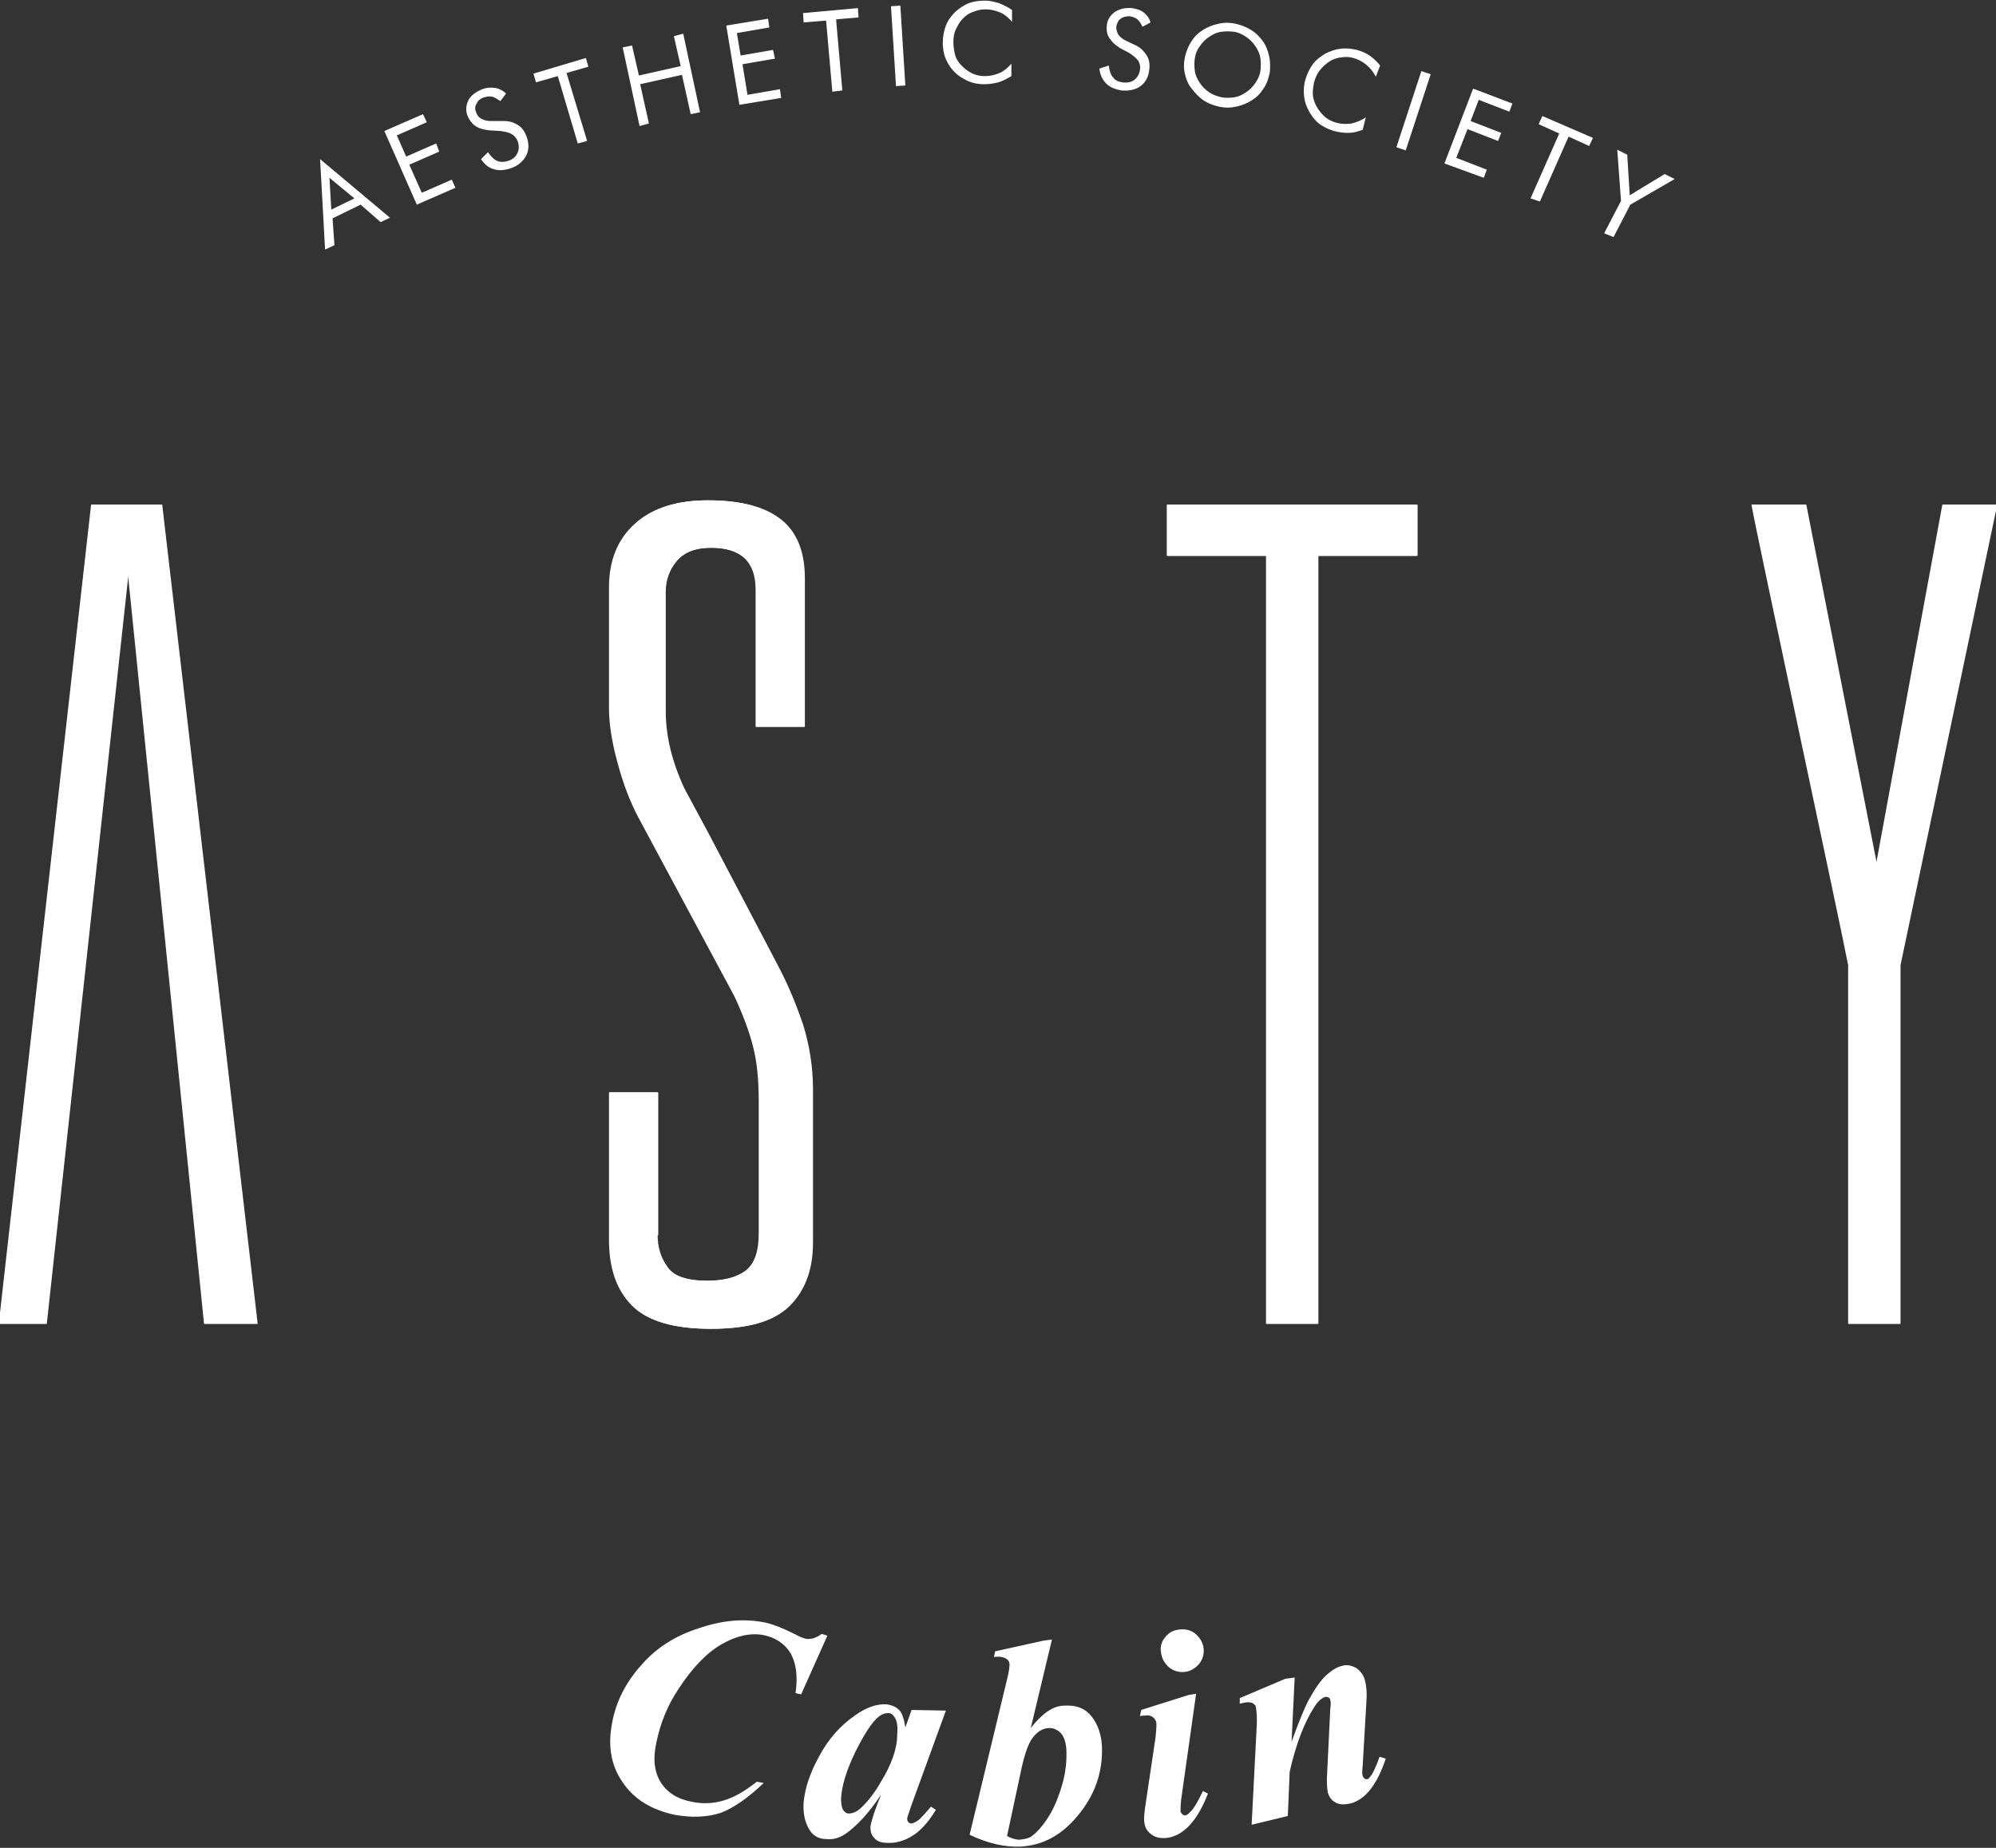 <?xml version="1.0" encoding="utf-8"?>
<!-- Generator: Adobe Illustrator 25.0.1, SVG Export Plug-In . SVG Version: 6.00 Build 0)  -->
<svg version="1.1" id="Layer_1" xmlns="http://www.w3.org/2000/svg" xmlns:xlink="http://www.w3.org/1999/xlink" x="0px" y="0px"
	 viewBox="0 0 319.9 296.2" enable-background="new 0 0 319.9 296.2" xml:space="preserve">
<rect x="0" y="0" width="319.9" height="296.2" fill="#333333" stroke="none"/>
<g>
	<polygon fill="#FFFFFF" points="202.9,89.1 187,89.1 187,80.9 227,80.9 227,89.1 211.2,89.1 211.2,212.2 202.9,212.2 	"/>
	<path fill="#FFFFFF" d="M105.3,198c0,1.9,0.5,3.6,1.6,5.1c1,1.5,3.2,2.2,6.4,2.2c2.8,0,4.9-0.6,6.3-1.7c1.4-1.2,2-3.1,2-5.9v-21.3
		c0-3.4-0.3-6.3-0.9-8.6c-0.6-2.4-1.6-5.1-3-8.1l-15.3-28.5c-1.5-2.8-2.6-5.8-3.5-9.2c-0.9-3.3-1.3-6.2-1.3-8.6V94.2
		c0-4.4,1.4-7.8,4.2-10.3c2.8-2.5,6.7-3.7,11.6-3.7c5.2,0,9,1,11.6,3c2.6,2,3.9,5.2,3.9,9.5v23.8h-7.8v-22c0-4.5-2.4-6.7-7.2-6.7
		c-2.5,0-4.3,0.7-5.5,2.1c-1.2,1.4-1.8,3.1-1.8,5V114c0,4,1,8.1,3,12.4c2.5,4.6,5,9.3,7.5,14.1c2.5,4.8,5,9.5,7.5,14.3
		c1.6,3,2.9,6.2,4,9.4c1,3.2,1.6,6.7,1.6,10.5v24.5c0,4.2-1.2,7.6-3.7,10.1c-2.5,2.5-6.6,3.7-12.6,3.7c-5.9,0-10.1-1.2-12.6-3.7
		c-2.5-2.5-3.7-6-3.7-10.6v-23.6h7.8V198z"/>
	<path fill="#FFFFFF" d="M311.3,80.9h8.7l-15.5,73.8v57.5h-8.3v-57.5c-1.1-5.9-14.4-67.8-15.5-73.8h8.7l11.3,57.5L311.3,80.9z"/>
	<polygon fill="#FFFFFF" points="20.5,92 7.4,212.2 -0.2,212.2 14.6,80.9 25.8,80.9 41.2,212.2 32.7,212.2 	"/>
	<path fill="#FFFFFF" d="M206,269.1l-7.3,3.1l0,0.9c0.8-0.2,1.3-0.3,1.6-0.2c0.3,0,0.5,0.1,0.7,0.3c0.2,0.1,0.3,0.3,0.3,0.6
		c0.1,0.6,0.2,1.7,0.1,3.2l-0.8,15.5l5.8-1.4l0.3-7.1c1-4.4,2.3-7.8,3.9-10.3c0.6-1,1.2-1.5,1.8-1.7c0.2,0,0.4,0,0.5,0.1
		c0.2,0.1,0.3,0.2,0.3,0.4c0.1,0.3,0.1,0.8,0,1.5l-0.5,10.3c-0.1,1.3,0,2.3,0.1,3c0.2,0.7,0.6,1.3,1.2,1.6c0.6,0.4,1.4,0.4,2.4,0.2
		c2.4-0.6,4.3-3,5.7-7.2l-1-0.3c-0.2,0.5-0.3,0.9-0.4,1.1c-0.4,0.9-0.7,1.7-1.2,2.2c-0.1,0.2-0.3,0.3-0.4,0.3c-0.1,0-0.3,0-0.4-0.1
		c-0.1-0.1-0.2-0.2-0.3-0.4c-0.1-0.3-0.1-0.8,0-1.7l0.6-10.3c0.1-1.3,0-2.4-0.2-3.2c-0.2-0.9-0.7-1.6-1.4-2.1
		c-0.7-0.4-1.4-0.6-2.2-0.4c-0.9,0.2-1.7,0.7-2.6,1.5c-0.9,0.8-1.8,2.1-2.8,3.9c-0.7,1.3-1.6,3.5-2.8,6.8l0.5-10.3L206,269.1z
		 M190.5,271.7l-7.6,2.4l-0.2,1c0.3-0.1,0.6-0.1,0.8-0.1c0.5-0.1,0.9,0,1.2,0.2c0.3,0.2,0.5,0.5,0.6,0.8c0.1,0.5,0,1.4-0.1,2.5
		l-1.7,11.4c-0.1,0.9-0.2,1.6-0.1,2.2c0.1,0.9,0.5,1.5,1.2,2c0.7,0.5,1.5,0.6,2.5,0.5c2.6-0.4,4.8-2.7,6.5-7.1l-0.8-0.4
		c-0.8,1.6-1.4,2.8-2.1,3.4c-0.2,0.3-0.5,0.4-0.7,0.5c-0.2,0-0.3,0-0.5-0.2c-0.2-0.1-0.2-0.3-0.3-0.4c0-0.3,0-0.9,0.1-1.9l2.4-17
		L190.5,271.7z M186.7,262.5c-0.6,0.7-0.8,1.6-0.6,2.5c0.1,0.9,0.6,1.7,1.3,2.3c0.8,0.6,1.6,0.8,2.5,0.7c0.9-0.1,1.7-0.6,2.3-1.3
		c0.6-0.8,0.8-1.6,0.7-2.5c-0.1-0.9-0.6-1.7-1.3-2.3c-0.7-0.6-1.6-0.8-2.5-0.7C188,261.3,187.3,261.7,186.7,262.5 M163.8,283.1
		c0.5-2.2,1.1-3.7,1.6-4.4c0.8-1.1,1.7-1.7,2.8-1.7c0.6,0,1.2,0.2,1.8,0.8c0.5,0.5,0.8,1.4,0.9,2.5c0.1,1.9-0.1,3.9-0.7,5.9
		c-0.6,2-1.3,3.7-2.2,5.1c-0.9,1.4-1.8,2.4-2.6,3c-0.5,0.4-1.2,0.5-2,0.6c-0.6,0-1.3-0.2-2-0.6L163.8,283.1z M167.2,263l-7.7,1.7
		l-0.2,0.9c0.9-0.1,1.5,0,2,0.3c0.3,0.2,0.5,0.5,0.5,0.9c0,0.4-0.1,1.2-0.4,2.4l-6,24.9c2.9,1.4,5.6,2,8.2,1.9
		c3.4-0.2,6.4-1.7,9-4.8c2.9-3.4,4.2-7.2,4-11.4c-0.1-1.7-0.6-3.3-1.6-4.6c-1-1.3-2.4-1.9-4.3-1.8c-1,0-1.8,0.3-2.6,0.8
		c-0.8,0.5-1.8,1.4-2.9,2.8l3.4-14.2L167.2,263z M141.2,285.6c-0.9,1.6-1.9,2.9-3,4c-0.8,0.8-1.5,1.1-2.2,1.1
		c-0.3,0-0.6-0.2-0.9-0.6c-0.2-0.4-0.3-1-0.3-1.8c0.1-2.1,0.9-4.6,2.3-7.5c1.4-2.8,2.6-4.7,3.7-5.6c0.5-0.4,1-0.6,1.5-0.6
		c0.5,0,0.8,0.2,1.1,0.7c0.4,0.6,0.5,1.5,0.4,2.7C143.8,280.3,142.9,282.8,141.2,285.6 M146.1,274.1l-1,2.8c-0.2-1.3-0.5-2.3-1-2.8
		c-0.5-0.5-1.2-0.8-2-0.9c-1.6-0.1-3.3,0.5-5.1,1.8c-2.3,1.6-4.2,3.7-5.7,6.5c-1.5,2.7-2.3,5.2-2.5,7.4c-0.1,1.5,0.1,2.8,0.7,4
		c0.6,1.2,1.5,1.9,3,1.9c1.1,0.1,2.1-0.2,3.1-0.9c1.7-1.2,3.6-3.2,5.6-6.2l-0.7,1.8c-0.6,1.6-0.9,2.7-1,3.3c0,0.7,0.1,1.3,0.6,1.8
		c0.4,0.5,1.1,0.8,2,0.8c1.4,0.1,2.8-0.3,4.1-1.1c1.3-0.8,2.6-2.2,3.8-4.2l-0.8-0.5c-1,1.2-1.6,1.8-1.8,2c-0.6,0.5-1.1,0.7-1.4,0.7
		c-0.1,0-0.3-0.1-0.4-0.2c-0.1-0.1-0.2-0.3-0.2-0.5c0-0.1,0-0.3,0.1-0.5l0.6-1.8l5.5-15.1L146.1,274.1z M131.7,261.9
		c-0.9,0.7-1.8,0.9-2.5,0.8c-0.4-0.1-1-0.3-1.9-0.8c-1.8-0.9-3.3-1.5-4.6-1.8c-3.4-0.7-6.9-0.4-10.7,0.9c-3.8,1.2-6.9,3.2-9.3,6
		c-2.4,2.7-4,5.8-4.6,9.2c-0.7,3.6-0.2,6.8,1.7,9.5c1.8,2.7,4.6,4.4,8.3,5.2c2.8,0.5,5.2,0.4,7.4-0.3c2.1-0.8,4.4-2.4,6.9-4.8
		l-1.1-0.2c-1.9,1.5-3.6,2.5-5.3,3c-1.6,0.5-3.4,0.6-5.2,0.2c-2.2-0.4-3.9-1.5-4.9-3.1c-1-1.6-1.3-3.7-0.7-6.4
		c0.6-2.9,1.7-5.8,3.5-8.5c2.2-3.4,4.5-5.8,6.9-7.2c2.4-1.4,4.7-1.9,6.8-1.5c1.9,0.4,3.4,1.4,4.3,2.9c0.9,1.6,1.2,3.7,0.8,6.4
		l0.9,0.2l4.2-9.4L131.7,261.9z"/>
	<path fill="#FFFFFF" d="M258.6,38l2.7-5.2l7.1-4.1l-1.6-0.8l-5.6,3.4l-0.4-6.5l-1.6-0.8l0.6,8.2l-2.7,5.2L258.6,38z M246.8,32.3
		l4.6-10.4l3.3,1.5l0.6-1.3l-8.1-3.5l-0.6,1.3l3.3,1.5l-4.6,10.4L246.8,32.3z M237.8,28.5l0.5-1.3l-4.9-1.9l1.8-4.6l4.9,1.9l0.5-1.3
		l-4.9-1.9l1.3-3.4l4.9,1.9l0.5-1.3l-6.3-2.4l-4.6,12L237.8,28.5z M225.3,24.1l4-12.2l-1.5-0.5l-4,12.2L225.3,24.1z M221.2,10.5
		c-0.5-0.6-1.1-1.2-1.7-1.6c-0.6-0.4-1.3-0.7-2-0.9c-0.9-0.2-1.8-0.3-2.6-0.2c-0.9,0.1-1.7,0.4-2.5,0.8c-0.8,0.5-1.5,1-2,1.7
		s-0.9,1.5-1.2,2.5c-0.3,1.1-0.3,2.2-0.1,3.2c0.2,1,0.7,2,1.4,2.9c0.4,0.5,0.9,1,1.5,1.3c0.6,0.4,1.2,0.6,1.8,0.8
		c0.8,0.2,1.5,0.3,2.3,0.3c0.8,0,1.5-0.2,2.3-0.5l0.5-2c-0.7,0.5-1.5,0.8-2.3,1c-0.8,0.1-1.5,0.1-2.3-0.1c-0.8-0.2-1.6-0.6-2.2-1.2
		c-0.6-0.6-1.1-1.3-1.4-2.1c-0.2-0.5-0.3-1-0.3-1.5c0-0.5,0.1-1.1,0.2-1.7c0.2-0.7,0.5-1.4,0.9-1.9c0.4-0.5,0.9-1,1.5-1.4
		c0.6-0.4,1.2-0.6,1.9-0.7c0.7-0.1,1.4-0.1,2,0.1c0.8,0.2,1.5,0.6,2.1,1.1c0.6,0.5,1.1,1.1,1.5,1.9L221.2,10.5z M203.4,9
		c-0.2-0.9-0.5-1.7-1-2.4c-0.5-0.7-1.2-1.4-1.9-1.8c-0.8-0.5-1.6-0.8-2.5-1c-0.9-0.2-1.8-0.2-2.7,0c-0.9,0.2-1.7,0.5-2.5,1
		c-0.8,0.5-1.4,1.1-1.9,1.9s-0.8,1.6-1,2.5c-0.2,0.9-0.2,1.8,0,2.6c0.2,0.9,0.5,1.7,1.1,2.4c0.5,0.7,1.2,1.4,1.9,1.9
		c0.8,0.5,1.6,0.8,2.5,1c0.9,0.2,1.8,0.2,2.7,0c0.9-0.2,1.7-0.5,2.5-1c0.8-0.5,1.4-1.1,1.9-1.9c0.5-0.7,0.8-1.6,1-2.5
		C203.6,10.7,203.6,9.8,203.4,9 M193.8,14.8c-0.6-0.4-1.1-0.9-1.5-1.5c-0.4-0.6-0.7-1.2-0.8-1.9c-0.1-0.7-0.1-1.4,0-2.1
		c0.1-0.7,0.4-1.4,0.8-1.9c0.4-0.6,0.9-1.1,1.5-1.5c0.6-0.4,1.2-0.7,1.9-0.8c0.7-0.1,1.4-0.1,2.1,0c0.7,0.1,1.3,0.4,1.9,0.8
		c0.6,0.4,1.1,0.9,1.5,1.5c0.4,0.6,0.7,1.2,0.8,1.9s0.1,1.4,0,2.1c-0.1,0.7-0.4,1.3-0.8,1.9c-0.4,0.6-0.9,1.1-1.5,1.5
		c-0.6,0.4-1.2,0.7-1.9,0.8c-0.7,0.1-1.4,0.1-2,0C195,15.4,194.4,15.2,193.8,14.8 M180.4,6.5c-0.6-0.3-1-0.7-1.2-1
		c-0.2-0.4-0.3-0.8-0.3-1.2c0.1-0.5,0.3-1,0.7-1.3c0.4-0.3,0.9-0.4,1.5-0.4c0.4,0.1,0.8,0.2,1.2,0.5c0.3,0.3,0.6,0.7,0.8,1.2
		l1.3-0.7c-0.2-0.7-0.6-1.2-1.1-1.6c-0.5-0.4-1.2-0.6-1.9-0.7c-1-0.1-1.9,0.1-2.7,0.6c-0.7,0.5-1.2,1.2-1.3,2.1
		c-0.1,0.8,0,1.5,0.4,2.1c0.4,0.6,0.9,1.1,1.7,1.6l1.5,0.8c0.6,0.4,1.1,0.8,1.4,1.2c0.3,0.5,0.4,1,0.3,1.5c-0.1,0.7-0.4,1.2-0.9,1.6
		c-0.5,0.4-1.2,0.5-1.9,0.4c-0.6-0.1-1.2-0.3-1.5-0.8c-0.4-0.4-0.6-1.1-0.7-1.9l-1.5,0.5c0.1,1,0.5,1.8,1.1,2.4
		c0.6,0.6,1.4,0.9,2.4,1.1c1.2,0.1,2.3-0.1,3.1-0.7s1.3-1.5,1.4-2.7c0.1-0.8,0-1.5-0.4-2.2c-0.4-0.6-0.9-1.2-1.7-1.6L180.4,6.5z
		 M162.2,1.6c-0.7-0.5-1.4-0.8-2.1-1.1c-0.7-0.2-1.4-0.4-2.2-0.4c-0.9,0-1.8,0.1-2.6,0.4c-0.8,0.3-1.5,0.8-2.2,1.4
		c-0.7,0.7-1.2,1.4-1.5,2.2c-0.3,0.8-0.5,1.7-0.5,2.7c0,1.1,0.2,2.2,0.7,3.1c0.5,1,1.2,1.8,2.1,2.4c0.6,0.4,1.2,0.7,1.8,0.9
		c0.6,0.2,1.3,0.3,2,0.3c0.8,0,1.5-0.1,2.3-0.3c0.7-0.2,1.4-0.6,2.1-1l0-2c-0.6,0.7-1.2,1.2-1.9,1.5c-0.7,0.3-1.5,0.5-2.3,0.5
		c-0.9,0-1.7-0.2-2.4-0.6c-0.7-0.4-1.4-1-1.9-1.7c-0.3-0.4-0.5-0.9-0.6-1.4c-0.1-0.5-0.2-1.1-0.2-1.7c0-0.8,0.1-1.5,0.4-2.1
		c0.3-0.6,0.6-1.2,1.1-1.7c0.5-0.5,1-0.9,1.7-1.1c0.7-0.3,1.3-0.4,2-0.4c0.8,0,1.6,0.2,2.3,0.5c0.7,0.3,1.3,0.8,1.9,1.5L162.2,1.6z
		 M145.1,13.7l-0.8-12.8l-1.5,0.1l0.8,12.8L145.1,13.7z M135,14.5l-1-11.4l3.6-0.3l-0.1-1.5l-8.8,0.8l0.1,1.5l3.6-0.3l1,11.4
		L135,14.5z M125.2,15.7l-0.2-1.4l-5.2,0.9l-0.8-4.9l5.2-0.9L123.9,8l-5.2,0.9l-0.6-3.6l5.2-0.9L123.1,3l-6.7,1.1l2.1,12.7
		L125.2,15.7z M104,19.8l-1.4-6.3l6.7-1.5l1.4,6.3l1.5-0.3l-2.7-12.6L108,5.8l1.1,4.8l-6.7,1.5l-1.1-4.8l-1.5,0.3l2.7,12.6L104,19.8
		z M94.1,22.6l-3.3-10.9l3.5-1l-0.4-1.4l-8.4,2.5l0.4,1.4l3.5-1L92.6,23L94.1,22.6z M78.6,19.4c-0.6,0-1.2-0.2-1.5-0.4
		c-0.4-0.2-0.6-0.5-0.8-1c-0.2-0.5-0.2-1,0.1-1.4c0.2-0.5,0.6-0.8,1.2-1c0.4-0.1,0.8-0.2,1.3-0.1c0.4,0.1,0.8,0.4,1.3,0.7l0.9-1.2
		c-0.5-0.5-1.1-0.8-1.7-0.9c-0.6-0.1-1.3-0.1-2.1,0.2c-1,0.4-1.7,0.9-2.2,1.7c-0.4,0.8-0.5,1.6-0.2,2.5c0.3,0.7,0.7,1.3,1.3,1.7
		c0.6,0.4,1.3,0.6,2.3,0.7l1.7,0.1c0.7,0.1,1.3,0.2,1.8,0.5c0.5,0.3,0.8,0.7,1,1.2c0.2,0.7,0.2,1.3-0.1,1.9c-0.3,0.6-0.8,1-1.5,1.2
		c-0.6,0.2-1.2,0.2-1.7,0c-0.5-0.2-1-0.7-1.5-1.4l-1.1,1.1c0.5,0.8,1.2,1.4,2,1.6c0.8,0.3,1.7,0.2,2.7-0.1c1.2-0.4,2-1.1,2.5-2
		c0.5-0.9,0.5-2,0.1-3.1c-0.3-0.8-0.7-1.4-1.3-1.8c-0.6-0.4-1.3-0.7-2.3-0.7L78.6,19.4z M73,30.1l-0.6-1.3l-4.8,2.1l-2-4.5l4.8-2.1
		L69.9,23l-4.8,2.1l-1.5-3.4l4.8-2.1l-0.6-1.3l-6.2,2.7l5.2,11.8L73,30.1z M52.1,40l1.5-0.7L53.3,35l4.5-2.2l3.2,2.8l1.5-0.7
		l-11.2-9.4L52.1,40z M56.8,31.8l-3.7,1.8l-0.3-5.1L56.8,31.8z"/>
	<polygon fill="#FFFFFF" points="203,89.1 187.1,89.1 187.1,80.9 227.2,80.9 227.2,89.1 211.3,89.1 211.3,212.2 203,212.2 	"/>
	<polygon fill="#FFFFFF" points="20.6,92 7.5,212.2 -0.1,212.2 14.7,80.9 26,80.9 41.3,212.2 32.8,212.2 	"/>
	<path fill="#FFFFFF" d="M105.4,198c0,1.9,0.5,3.6,1.6,5.1c1,1.5,3.2,2.2,6.4,2.2c2.8,0,4.9-0.6,6.3-1.7c1.4-1.2,2-3.1,2-5.9v-21.3
		c0-3.4-0.3-6.3-0.9-8.6c-0.6-2.4-1.6-5.1-3-8.1l-15.3-28.5c-1.5-2.8-2.6-5.8-3.5-9.2c-0.9-3.3-1.3-6.2-1.3-8.6V94.2
		c0-4.4,1.4-7.8,4.2-10.3c2.8-2.5,6.7-3.7,11.6-3.7c5.2,0,9,1,11.6,3c2.6,2,3.9,5.2,3.9,9.5v23.8h-7.8v-22c0-4.5-2.4-6.7-7.2-6.7
		c-2.5,0-4.3,0.7-5.5,2.1c-1.2,1.4-1.8,3.1-1.8,5V114c0,4,1,8.1,3,12.4c2.5,4.6,5,9.3,7.5,14.1c2.5,4.8,5,9.5,7.5,14.3
		c1.6,3,2.9,6.2,4,9.4c1,3.2,1.6,6.7,1.6,10.5v24.5c0,4.2-1.2,7.6-3.7,10.1c-2.5,2.5-6.6,3.7-12.6,3.7c-5.9,0-10.1-1.2-12.6-3.7
		c-2.5-2.5-3.7-6-3.7-10.6v-23.6h7.8V198z"/>
	<path fill="#FFFFFF" d="M311.4,80.9h8.7l-15.5,73.8v57.5h-8.3v-57.5c-1.1-5.9-14.4-67.8-15.5-73.8h8.7l11.3,57.5L311.4,80.9z"/>
</g>
</svg>
